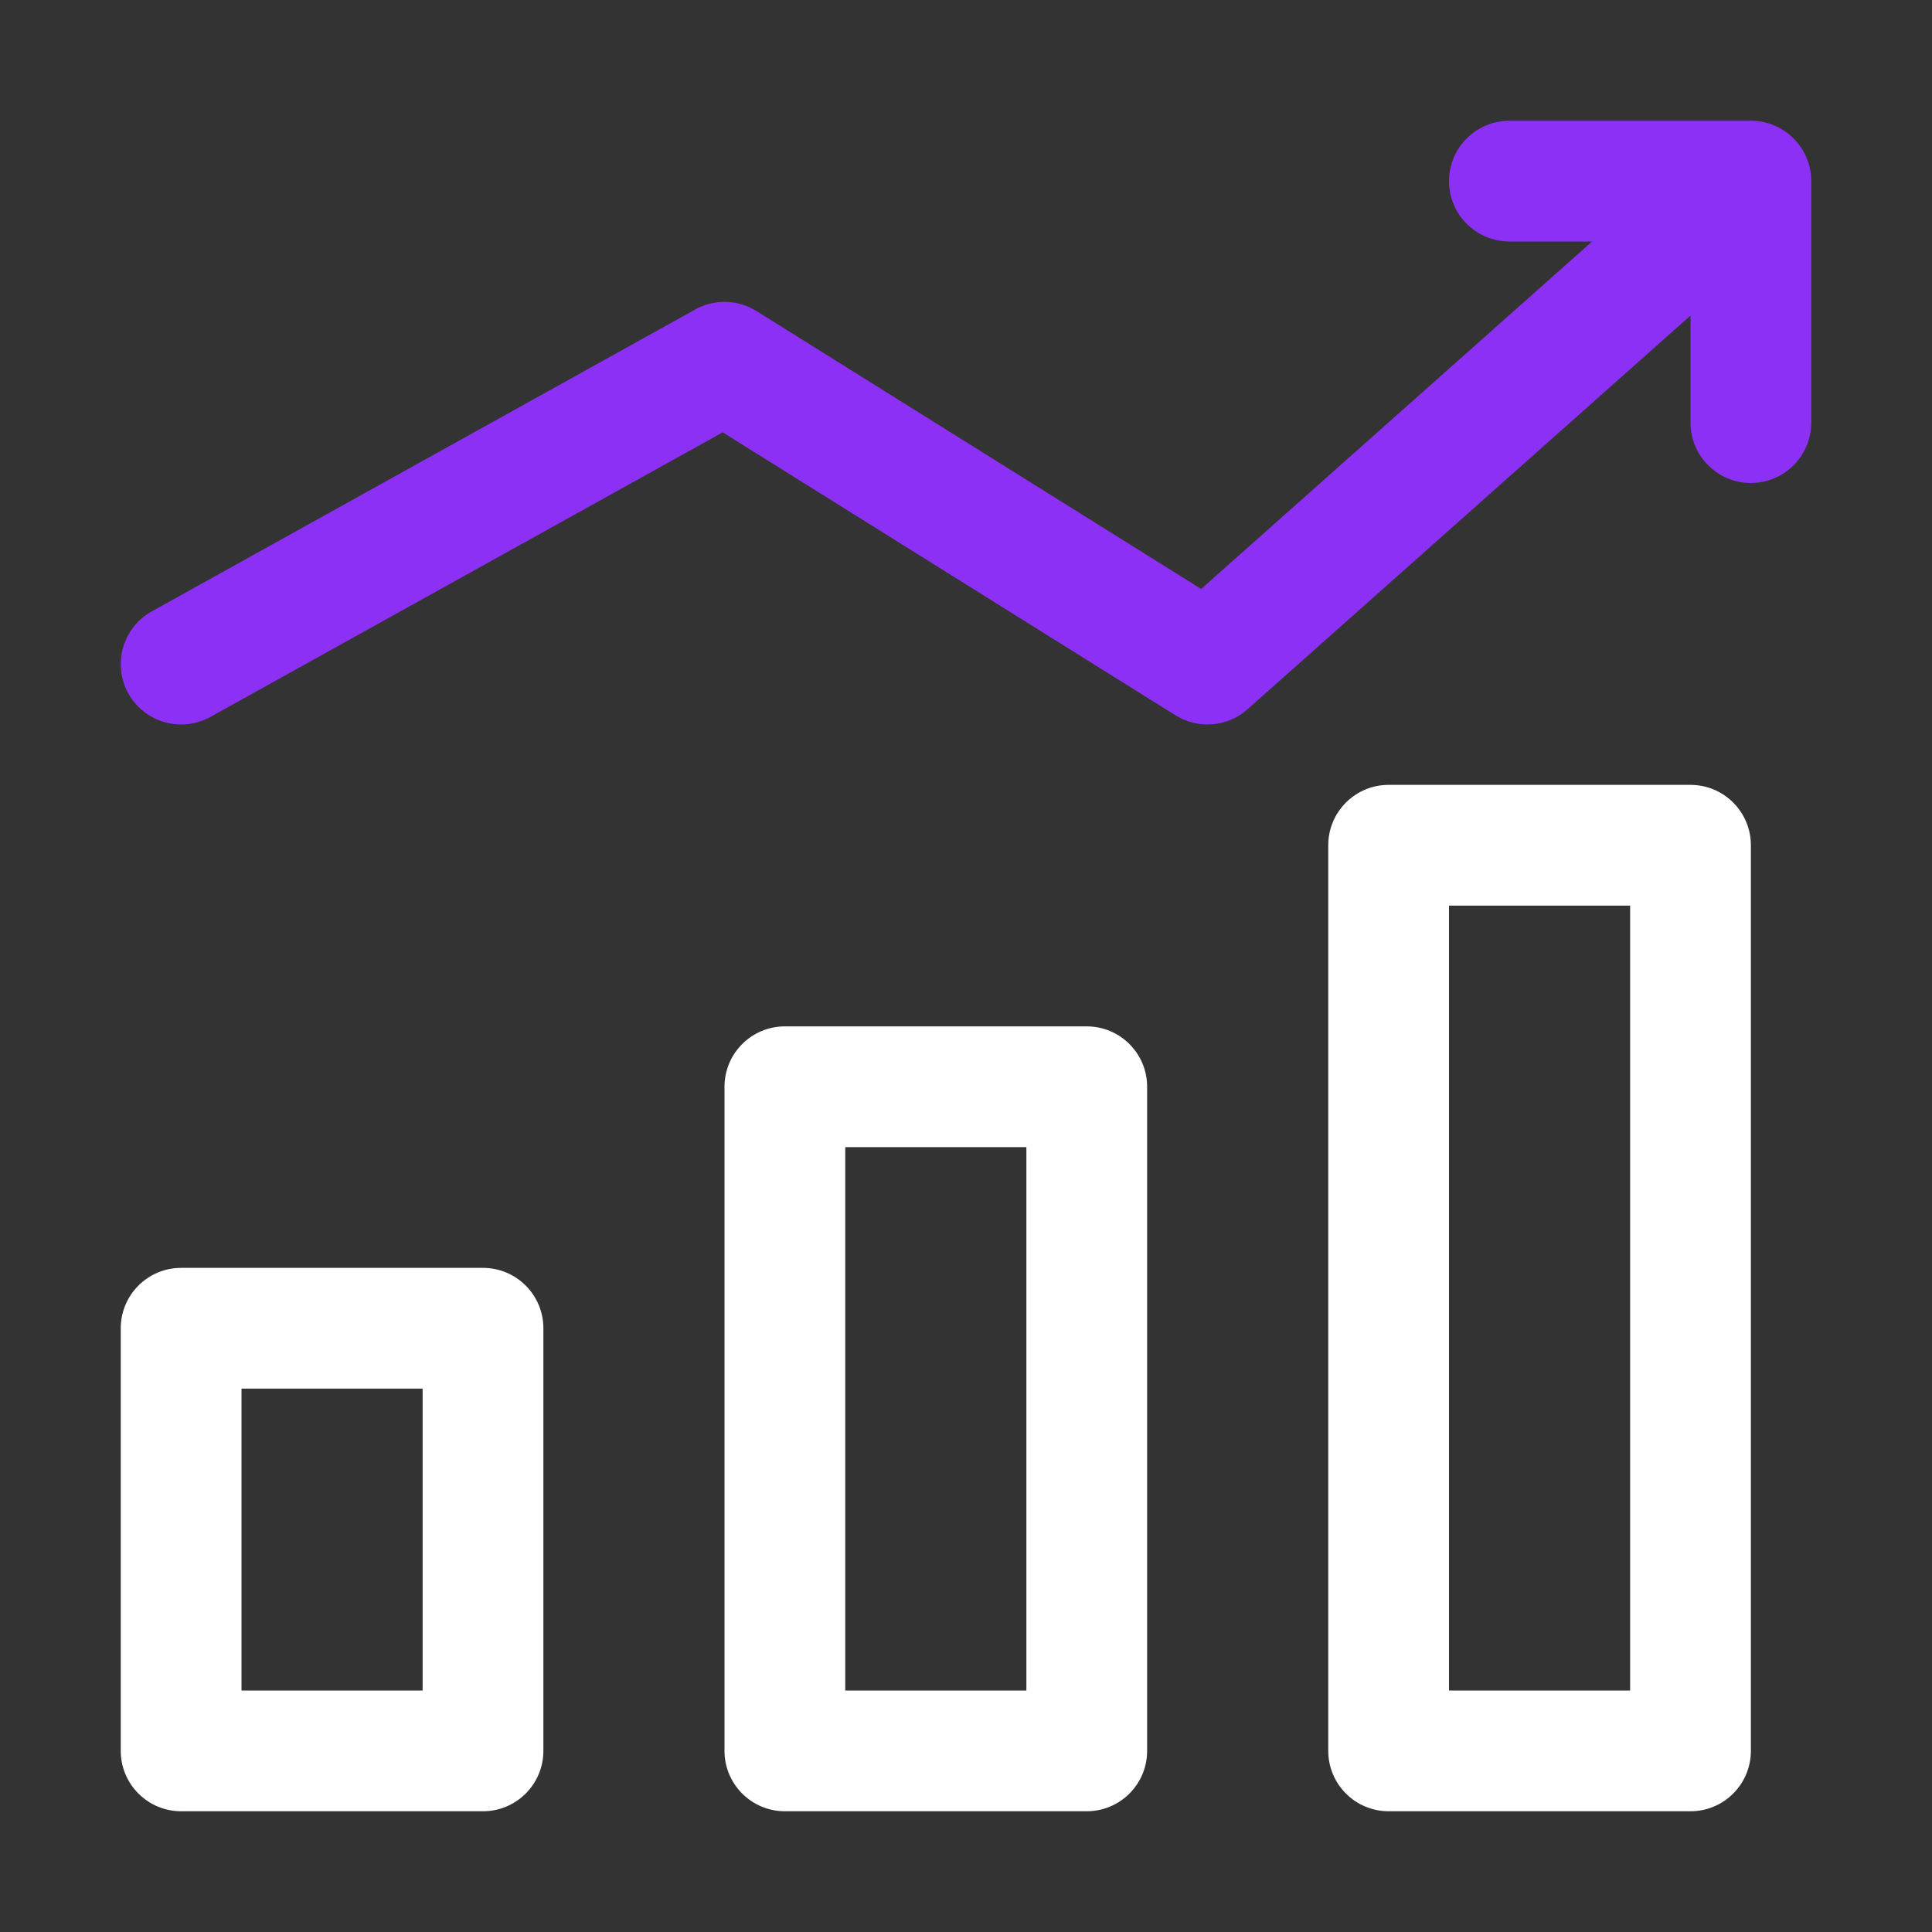 <svg width="32" height="32" viewBox="0 0 32 32" fill="none" xmlns="http://www.w3.org/2000/svg">
<rect x="0" y="0" width="32" height="32" fill="#333333" stroke="none"/>
<path fill-rule="evenodd" clip-rule="evenodd" d="M22 14C22 13.448 22.448 13 23 13H28C28.552 13 29 13.448 29 14V29C29 29.552 28.552 30 28 30H23C22.448 30 22 29.552 22 29V14ZM24 15V28H27V15H24ZM12 18C12 17.448 12.448 17 13 17H18C18.552 17 19 17.448 19 18V29C19 29.552 18.552 30 18 30H13C12.448 30 12 29.552 12 29V18ZM14 19V28H17V19H14ZM2 22C2 21.448 2.448 21 3 21H8C8.552 21 9 21.448 9 22V29C9 29.552 8.552 30 8 30H3C2.448 30 2 29.552 2 29V22ZM4 23V28H7V23H4Z" fill="white"/>
<path fill-rule="evenodd" clip-rule="evenodd" d="M24 3C24 2.448 24.448 2 25 2H29C29.552 2 30 2.448 30 3V7C30 7.552 29.552 8 29 8C28.448 8 28 7.552 28 7V5.227L20.664 11.747C20.333 12.042 19.846 12.083 19.47 11.848L11.97 7.161L3.486 11.874C3.003 12.142 2.394 11.968 2.126 11.486C1.858 11.003 2.032 10.394 2.514 10.126L11.514 5.126C11.832 4.949 12.221 4.959 12.53 5.152L19.895 9.755L26.37 4H25C24.448 4 24 3.552 24 3Z" fill="#8C30F5"/>
</svg>
